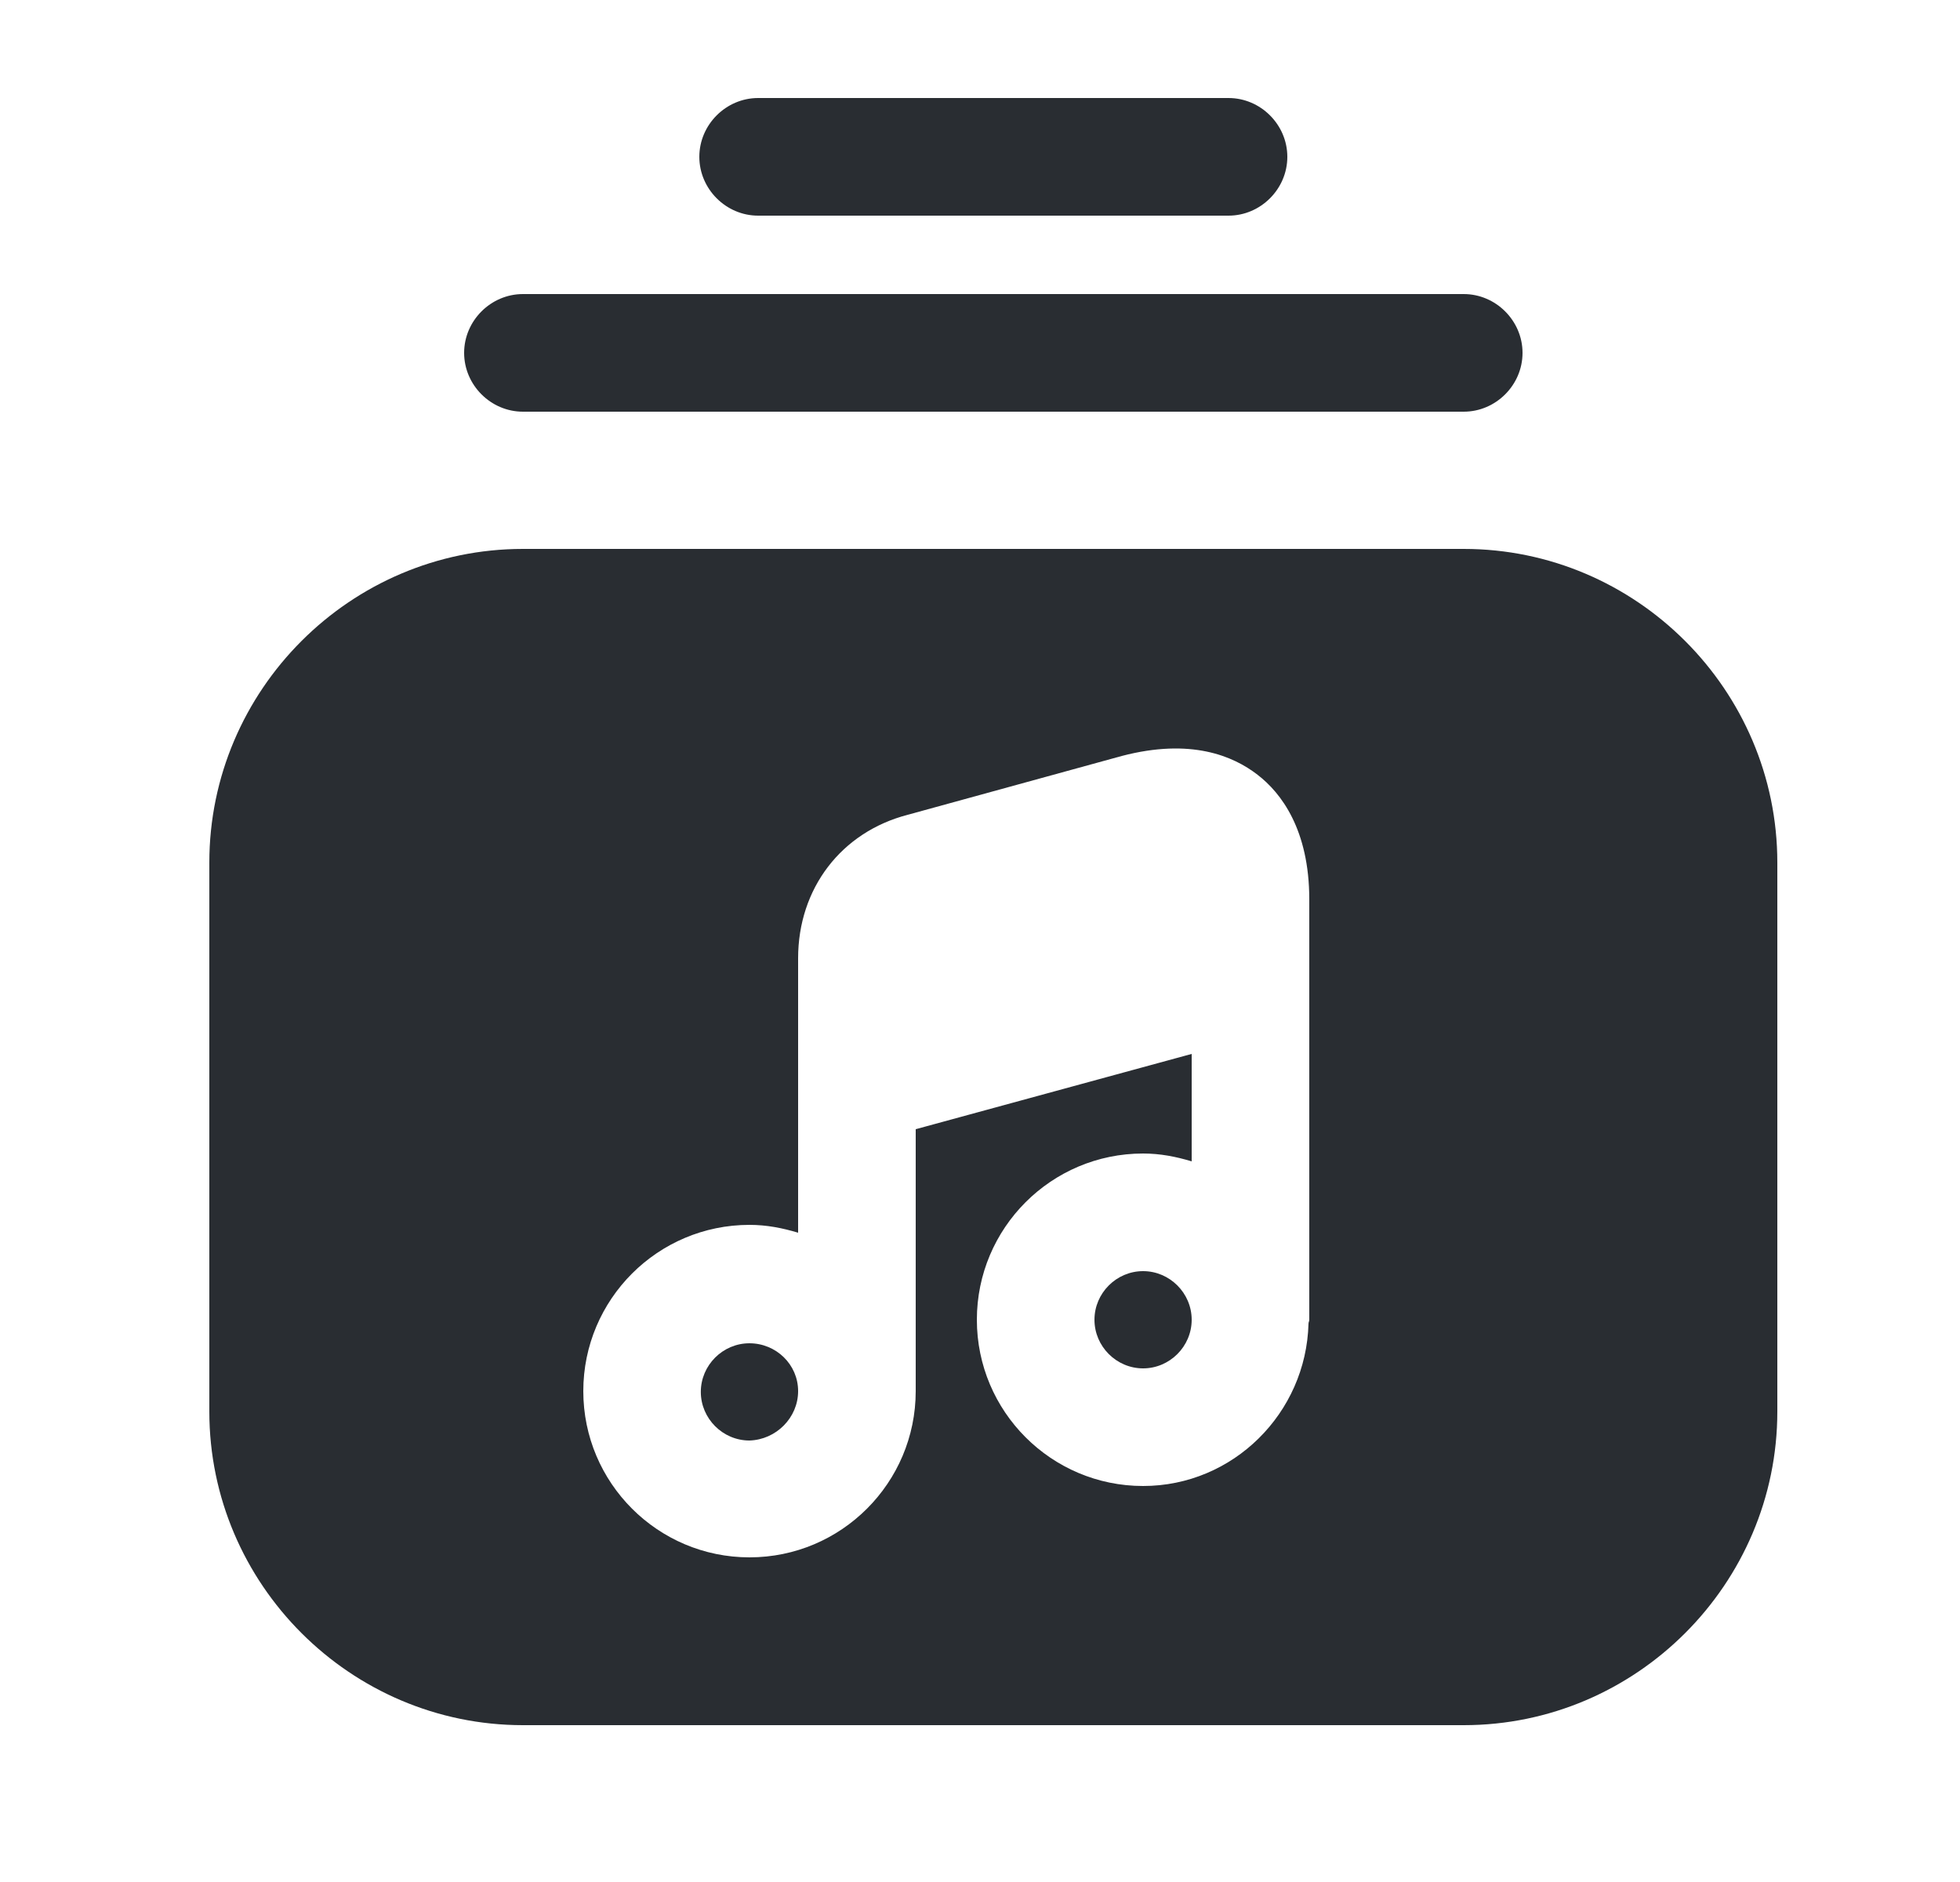 <svg width="25" height="24" viewBox="0 0 25 24" fill="none" xmlns="http://www.w3.org/2000/svg">
<path d="M18.67 5.25H6.67C6.26 5.25 5.92 4.91 5.92 4.5C5.92 4.09 6.26 3.75 6.67 3.75H18.67C19.08 3.75 19.42 4.09 19.42 4.5C19.42 4.91 19.08 5.25 18.67 5.25Z" fill="#292D32"/>
<path d="M15.67 2.75H9.67C9.26 2.75 8.92 2.41 8.92 2C8.92 1.59 9.26 1.25 9.67 1.25H15.67C16.08 1.25 16.42 1.59 16.42 2C16.42 2.41 16.08 2.75 15.67 2.75Z" fill="#292D32"/>
<path d="M14.58 16.21C14.24 16.21 13.96 16.49 13.96 16.83C13.96 17.17 14.24 17.45 14.58 17.45C14.92 17.45 15.2 17.17 15.2 16.83C15.2 16.49 14.92 16.21 14.58 16.21Z" fill="#292D32"/>
<path d="M10.18 17.74C10.18 17.4 9.899 17.13 9.559 17.13C9.219 17.13 8.939 17.41 8.939 17.75C8.939 18.09 9.219 18.37 9.559 18.37C9.899 18.36 10.18 18.08 10.18 17.74Z" fill="#292D32"/>
<path d="M18.67 7H6.67C4.47 7 2.67 8.8 2.67 11V18C2.67 20.2 4.47 22 6.67 22H18.67C20.87 22 22.67 20.2 22.67 18V11C22.67 8.8 20.87 7 18.67 7ZM16.7 12.46V16.83C16.7 16.85 16.69 16.86 16.69 16.88C16.66 18.02 15.73 18.95 14.58 18.95C13.41 18.95 12.46 18 12.46 16.83C12.46 15.66 13.41 14.71 14.58 14.71C14.8 14.71 15 14.75 15.2 14.81V13.44L11.68 14.4V17.73V17.74C11.68 18.91 10.73 19.86 9.56 19.86C8.39 19.86 7.44 18.91 7.44 17.74C7.44 16.57 8.39 15.62 9.56 15.62C9.78 15.62 9.98 15.66 10.18 15.72V13.82V12.22C10.18 11.33 10.73 10.61 11.58 10.39L14.31 9.64C15.19 9.41 15.73 9.64 16.04 9.88C16.34 10.11 16.7 10.58 16.7 11.47V12.46Z" fill="#292D32"/>
</svg>

